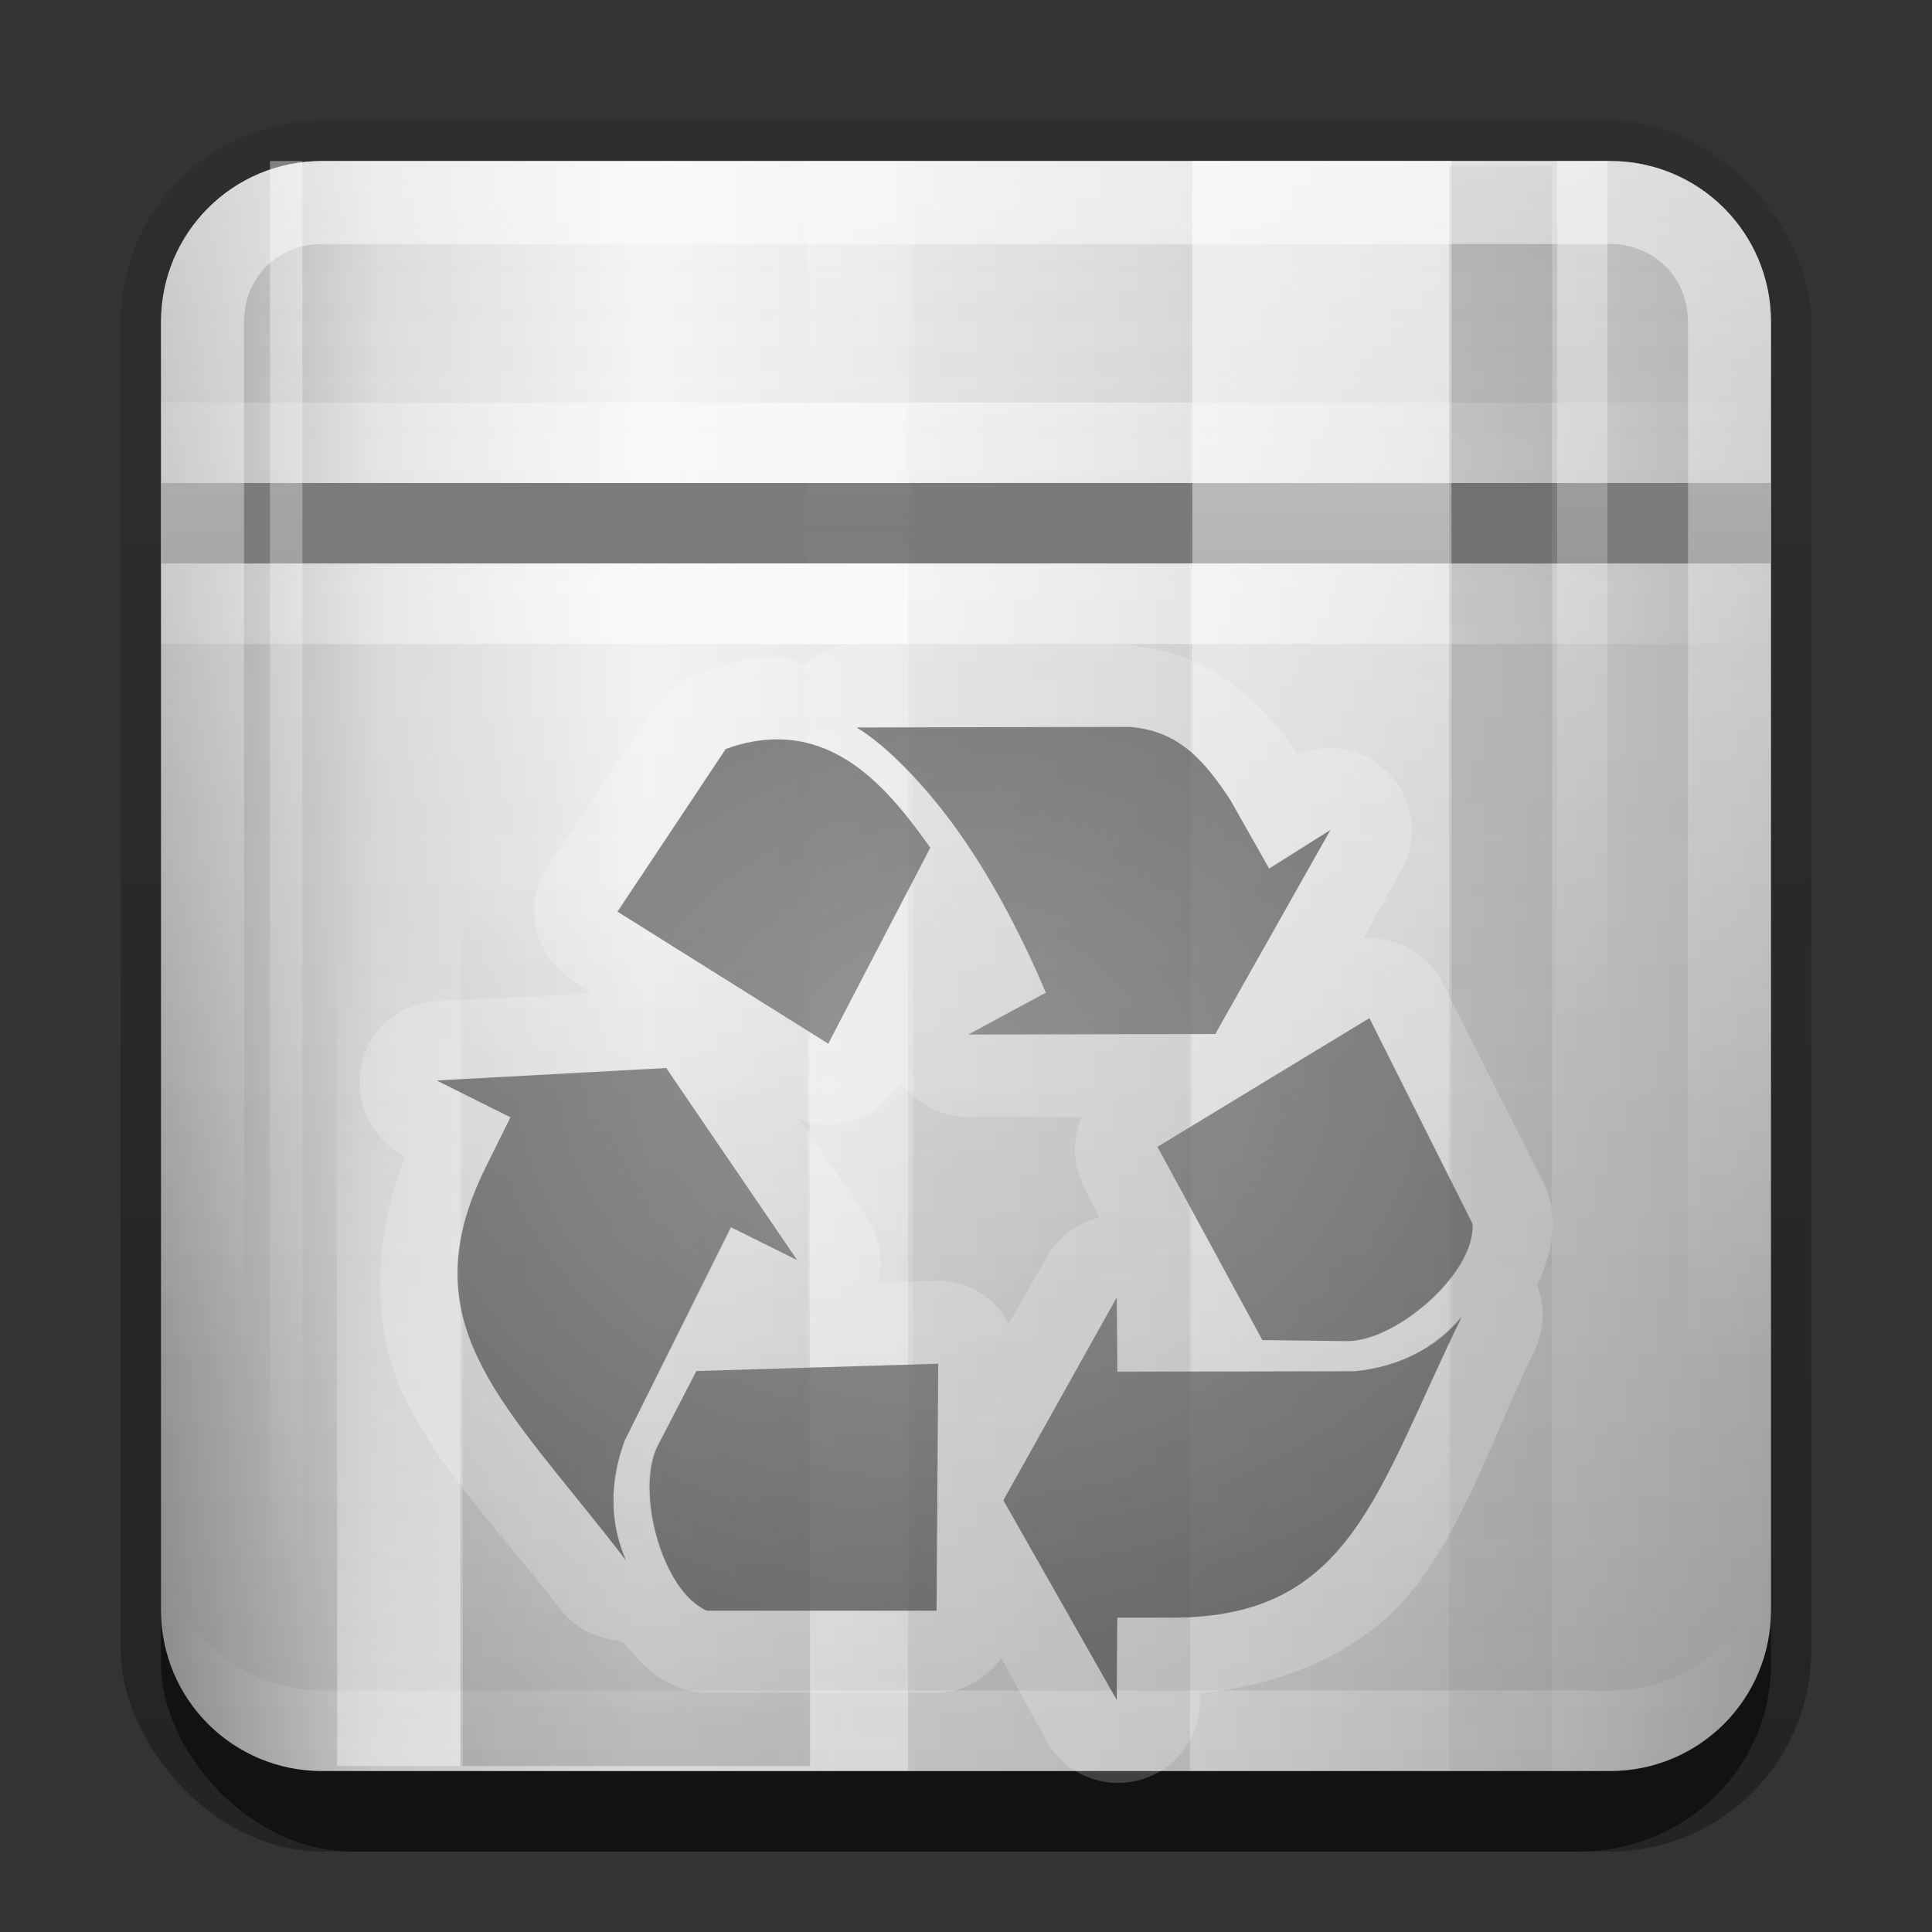 <?xml version="1.0" encoding="UTF-8" standalone="no"?>
<!-- Created with Inkscape (http://www.inkscape.org/) -->

<svg
   xmlns:dc="http://purl.org/dc/elements/1.1/"
   xmlns:cc="http://creativecommons.org/ns#"
   xmlns:rdf="http://www.w3.org/1999/02/22-rdf-syntax-ns#"
   xmlns:svg="http://www.w3.org/2000/svg"
   xmlns="http://www.w3.org/2000/svg"
   xmlns:xlink="http://www.w3.org/1999/xlink"
   xmlns:sodipodi="http://sodipodi.sourceforge.net/DTD/sodipodi-0.dtd"
   xmlns:inkscape="http://www.inkscape.org/namespaces/inkscape"
   width="24"
   height="24"
   id="svg2"
   sodipodi:version="0.32"
   inkscape:version="0.48.1 r9760"
   version="1.0"
   sodipodi:docname="user-trash.svg"
   inkscape:output_extension="org.inkscape.output.svg.inkscape"
   style="display:inline">
  <rect width="100%" height="100%" fill="#333333" stroke="none"/>
  <defs
     id="defs4">
    <linearGradient
       inkscape:collect="always"
       xlink:href="#linearGradient4368"
       id="linearGradient3669"
       gradientUnits="userSpaceOnUse"
       x1="60.414"
       y1="106.161"
       x2="46.921"
       y2="110.659" />
    <linearGradient
       inkscape:collect="always"
       xlink:href="#linearGradient4360"
       id="linearGradient3667"
       gradientUnits="userSpaceOnUse"
       x1="43.245"
       y1="104.215"
       x2="48.194"
       y2="93.471" />
    <linearGradient
       inkscape:collect="always"
       xlink:href="#linearGradient4360"
       id="linearGradient3665"
       gradientUnits="userSpaceOnUse"
       x1="66.74"
       y1="63.589"
       x2="75.281"
       y2="80.815" />
    <linearGradient
       inkscape:collect="always"
       xlink:href="#linearGradient4368"
       id="linearGradient3663"
       gradientUnits="userSpaceOnUse"
       x1="52.106"
       y1="76.541"
       x2="61.13"
       y2="68.296" />
    <linearGradient
       id="linearGradient4368">
      <stop
         style="stop-color:#828282;stop-opacity:1;"
         offset="0"
         id="stop4370" />
      <stop
         style="stop-color:#5a5a5a;stop-opacity:1;"
         offset="1"
         id="stop4372" />
    </linearGradient>
    <linearGradient
       inkscape:collect="always"
       xlink:href="#linearGradient4368"
       id="linearGradient3661"
       gradientUnits="userSpaceOnUse"
       x1="82.856"
       y1="87.433"
       x2="86.749"
       y2="97.972" />
    <linearGradient
       id="linearGradient4360">
      <stop
         style="stop-color:#6e6e6e;stop-opacity:1;"
         offset="0"
         id="stop4362" />
      <stop
         style="stop-color:#8c8c8c;stop-opacity:1;"
         offset="1"
         id="stop4364" />
    </linearGradient>
    <linearGradient
       inkscape:collect="always"
       xlink:href="#linearGradient4360"
       id="linearGradient3659"
       gradientUnits="userSpaceOnUse"
       x1="87.229"
       y1="103.552"
       x2="69.921"
       y2="103.552" />
    <linearGradient
       id="linearGradient7105">
      <stop
         style="stop-color:#515151;stop-opacity:1;"
         offset="0"
         id="stop7107" />
      <stop
         id="stop7113"
         offset="1"
         style="stop-color:#1b1b1b;stop-opacity:1;" />
    </linearGradient>
    <linearGradient
       id="linearGradient7097">
      <stop
         style="stop-color:#919191;stop-opacity:1;"
         offset="0"
         id="stop7099" />
      <stop
         style="stop-color:#ffffff;stop-opacity:1;"
         offset="1"
         id="stop7101" />
    </linearGradient>
    <linearGradient
       id="linearGradient7175">
      <stop
         id="stop7177"
         offset="0"
         style="stop-color:#000000;stop-opacity:1;" />
      <stop
         id="stop7179"
         offset="1"
         style="stop-color:#000000;stop-opacity:0;" />
    </linearGradient>
    <linearGradient
       id="linearGradient7155">
      <stop
         style="stop-color:#ffffff;stop-opacity:1;"
         offset="0"
         id="stop7157" />
      <stop
         style="stop-color:#ffffff;stop-opacity:0;"
         offset="1"
         id="stop7159" />
    </linearGradient>
    <linearGradient
       id="linearGradient3172">
      <stop
         style="stop-color:#a0a0a0;stop-opacity:1;"
         offset="0"
         id="stop3174" />
      <stop
         id="stop3188"
         offset="0.136"
         style="stop-color:#dcdcdc;stop-opacity:1;" />
      <stop
         id="stop3180"
         offset="0.302"
         style="stop-color:#f5f5f5;stop-opacity:1;" />
      <stop
         style="stop-color:#dcdcdc;stop-opacity:1;"
         offset="0.612"
         id="stop3190" />
      <stop
         style="stop-color:#b4b4b4;stop-opacity:1;"
         offset="1"
         id="stop3176" />
    </linearGradient>
    <linearGradient
       inkscape:collect="always"
       id="linearGradient3327">
      <stop
         style="stop-color:#000000;stop-opacity:1;"
         offset="0"
         id="stop3330" />
      <stop
         style="stop-color:#000000;stop-opacity:0;"
         offset="1"
         id="stop3333" />
    </linearGradient>
    <linearGradient
       inkscape:collect="always"
       xlink:href="#linearGradient3327"
       id="linearGradient3335"
       x1="11.375"
       y1="22"
       x2="11.375"
       y2="-9.817"
       gradientUnits="userSpaceOnUse" />
    <linearGradient
       inkscape:collect="always"
       xlink:href="#linearGradient3172"
       id="linearGradient3181"
       x1="-3.061"
       y1="27.258"
       x2="-3.061"
       y2="7.254"
       gradientUnits="userSpaceOnUse"
       gradientTransform="matrix(0,1,-1,0,29.258,10.119)" />
    <inkscape:perspective
       sodipodi:type="inkscape:persp3d"
       inkscape:vp_x="0 : 11 : 1"
       inkscape:vp_y="0 : 1000 : 0"
       inkscape:vp_z="22 : 11 : 1"
       inkscape:persp3d-origin="11 : 7.3333333 : 1"
       id="perspective2531" />
    <linearGradient
       id="ButtonShadow"
       gradientTransform="scale(0.988,1.012)"
       x1="9.355"
       y1="21.743"
       x2="9.355"
       y2="0.494"
       gradientUnits="userSpaceOnUse">
      <stop
         id="stop3277"
         offset="0"
         style="stop-color:#000000;stop-opacity:0.706;" />
      <stop
         id="stop3279"
         offset="1"
         style="stop-color:#000000;stop-opacity:0.157;" />
    </linearGradient>
    <linearGradient
       inkscape:collect="always"
       id="linearGradient3232">
      <stop
         style="stop-color:#000000;stop-opacity:1;"
         offset="0"
         id="stop3234" />
      <stop
         style="stop-color:#000000;stop-opacity:0;"
         offset="1"
         id="stop3236" />
    </linearGradient>
    <linearGradient
       gradientUnits="userSpaceOnUse"
       y2="-6"
       x2="11"
       y1="14.806"
       x1="11"
       id="linearGradient3221"
       xlink:href="#linearGradient3232"
       inkscape:collect="always" />
    <linearGradient
       id="ButtonColor"
       x1="10.32"
       y1="21"
       x2="10.32"
       y2="0.999"
       gradientUnits="userSpaceOnUse">
      <stop
         style="stop-color:#000000;stop-opacity:0.153;"
         offset="0"
         id="stop3189" />
      <stop
         style="stop-color:#ffffff;stop-opacity:0;"
         offset="1"
         id="stop3191" />
    </linearGradient>
    <linearGradient
       inkscape:collect="always"
       xlink:href="#ButtonShadow"
       id="linearGradient38042"
       gradientUnits="userSpaceOnUse"
       gradientTransform="scale(0.988,1.012)"
       x1="9.355"
       y1="21.743"
       x2="9.355"
       y2="0.494" />
    <linearGradient
       inkscape:collect="always"
       xlink:href="#ButtonColor"
       id="linearGradient4303"
       gradientUnits="userSpaceOnUse"
       gradientTransform="translate(12.119,-7.258)"
       x1="-3.061"
       y1="27.258"
       x2="-3.061"
       y2="7.254" />
    <linearGradient
       inkscape:collect="always"
       xlink:href="#linearGradient4360"
       id="linearGradient4457"
       gradientUnits="userSpaceOnUse"
       x1="87.229"
       y1="103.552"
       x2="69.921"
       y2="103.552" />
    <linearGradient
       inkscape:collect="always"
       xlink:href="#linearGradient4368"
       id="linearGradient4459"
       gradientUnits="userSpaceOnUse"
       x1="82.856"
       y1="87.433"
       x2="86.749"
       y2="97.972" />
    <linearGradient
       inkscape:collect="always"
       xlink:href="#linearGradient4368"
       id="linearGradient4461"
       gradientUnits="userSpaceOnUse"
       x1="52.106"
       y1="76.541"
       x2="61.13"
       y2="68.296" />
    <linearGradient
       inkscape:collect="always"
       xlink:href="#linearGradient4360"
       id="linearGradient4463"
       gradientUnits="userSpaceOnUse"
       x1="66.74"
       y1="63.589"
       x2="75.281"
       y2="80.815" />
    <linearGradient
       inkscape:collect="always"
       xlink:href="#linearGradient4360"
       id="linearGradient4465"
       gradientUnits="userSpaceOnUse"
       x1="43.245"
       y1="104.215"
       x2="48.194"
       y2="93.471" />
    <linearGradient
       inkscape:collect="always"
       xlink:href="#linearGradient4368"
       id="linearGradient4467"
       gradientUnits="userSpaceOnUse"
       x1="60.414"
       y1="106.161"
       x2="46.921"
       y2="110.659" />
    <linearGradient
       inkscape:collect="always"
       xlink:href="#linearGradient3831"
       id="linearGradient3845"
       x1="11"
       y1="19.5"
       x2="21"
       y2="19.5"
       gradientUnits="userSpaceOnUse"
       spreadMethod="reflect"
       gradientTransform="translate(1,-1)" />
    <linearGradient
       id="linearGradient3831">
      <stop
         style="stop-color:#ffffff;stop-opacity:1;"
         offset="0"
         id="stop3833" />
      <stop
         id="stop3821"
         offset="0.75"
         style="stop-color:#ffffff;stop-opacity:0.498;" />
      <stop
         style="stop-color:#ffffff;stop-opacity:0;"
         offset="1"
         id="stop3835" />
    </linearGradient>
    <linearGradient
       y2="16"
       x2="10"
       y1="1"
       x1="10"
       gradientUnits="userSpaceOnUse"
       id="linearGradient3084"
       xlink:href="#linearGradient3823"
       inkscape:collect="always" />
    <linearGradient
       id="linearGradient3823">
      <stop
         id="stop3825"
         offset="0"
         style="stop-color:#ffffff;stop-opacity:1;" />
      <stop
         id="stop3829"
         offset="1"
         style="stop-color:#ffffff;stop-opacity:0;" />
    </linearGradient>
    <linearGradient
       y2="16"
       x2="10"
       y1="1"
       x1="10"
       gradientUnits="userSpaceOnUse"
       id="linearGradient3101"
       xlink:href="#linearGradient3823"
       inkscape:collect="always"
       gradientTransform="translate(1,-1)" />
    <linearGradient
       inkscape:collect="always"
       xlink:href="#linearGradient7155"
       id="linearGradient3159"
       gradientUnits="userSpaceOnUse"
       gradientTransform="matrix(0.169,0,0,0.169,40.851,0.155)"
       x1="26.985"
       y1="5"
       x2="26.985"
       y2="110.745" />
    <linearGradient
       inkscape:collect="always"
       xlink:href="#linearGradient7155"
       id="linearGradient3161"
       gradientUnits="userSpaceOnUse"
       gradientTransform="matrix(0.068,0,0,-0.169,37.834,21.785)"
       spreadMethod="reflect"
       x1="26.985"
       y1="54.295"
       x2="26.985"
       y2="96.04" />
    <linearGradient
       inkscape:collect="always"
       xlink:href="#linearGradient7155"
       id="linearGradient3163"
       gradientUnits="userSpaceOnUse"
       gradientTransform="matrix(0.084,0,0,-0.169,31.7,21.785)"
       x1="26.985"
       y1="5"
       x2="26.985"
       y2="68.695" />
    <linearGradient
       inkscape:collect="always"
       xlink:href="#linearGradient7175"
       id="linearGradient3165"
       gradientUnits="userSpaceOnUse"
       gradientTransform="matrix(0.229,0,0,-0.169,30.73,21.785)"
       x1="26.985"
       y1="5"
       x2="26.985"
       y2="70.167" />
    <linearGradient
       inkscape:collect="always"
       xlink:href="#linearGradient7175"
       id="linearGradient3167"
       gradientUnits="userSpaceOnUse"
       gradientTransform="matrix(0.185,0,0,-0.169,37.053,21.845)"
       x1="26.985"
       y1="5"
       x2="26.985"
       y2="120.639" />
    <linearGradient
       inkscape:collect="always"
       xlink:href="#linearGradient7155"
       id="linearGradient3169"
       gradientUnits="userSpaceOnUse"
       gradientTransform="matrix(0.034,0,0,0.169,47.747,0.155)"
       x1="26.985"
       y1="5"
       x2="26.985"
       y2="68.695" />
    <linearGradient
       inkscape:collect="always"
       xlink:href="#linearGradient7175"
       id="linearGradient3171"
       gradientUnits="userSpaceOnUse"
       gradientTransform="matrix(0.067,0,0,0.169,45.831,0.215)"
       x1="26.985"
       y1="5"
       x2="26.985"
       y2="176.649" />
    <linearGradient
       inkscape:collect="always"
       xlink:href="#linearGradient7155"
       id="linearGradient3173"
       gradientUnits="userSpaceOnUse"
       gradientTransform="matrix(0.021,0,0,0.169,31.983,0.155)"
       x1="26.985"
       y1="5"
       x2="26.985"
       y2="110.672" />
    <linearGradient
       inkscape:collect="always"
       xlink:href="#linearGradient7155"
       id="linearGradient3957"
       x1="11"
       y1="5.5"
       x2="22"
       y2="5.5"
       gradientUnits="userSpaceOnUse"
       spreadMethod="reflect" />
    <linearGradient
       inkscape:collect="always"
       xlink:href="#linearGradient7155"
       id="linearGradient3961"
       gradientUnits="userSpaceOnUse"
       spreadMethod="reflect"
       x1="11"
       y1="5.5"
       x2="22"
       y2="5.5"
       gradientTransform="translate(0,-2)" />
    <radialGradient
       inkscape:collect="always"
       xlink:href="#linearGradient3535"
       id="radialGradient4366"
       gradientUnits="userSpaceOnUse"
       gradientTransform="matrix(1.233,-6.0718862e-8,4.8575091e-8,0.986,-30.909,-34.116)"
       cx="63.998"
       cy="82.091"
       fx="63.998"
       fy="82.091"
       r="28.998" />
    <linearGradient
       id="linearGradient3535">
      <stop
         style="stop-color:#828282;stop-opacity:1;"
         offset="0"
         id="stop3537" />
      <stop
         style="stop-color:#5a5a5a;stop-opacity:1;"
         offset="1"
         id="stop3539" />
    </linearGradient>
    <radialGradient
       r="28.998"
       fy="82.091"
       fx="63.998"
       cy="82.091"
       cx="63.998"
       gradientTransform="matrix(0.311,-1.5299388e-8,0,0.249,-8.024,-9.15)"
       gradientUnits="userSpaceOnUse"
       id="radialGradient3212"
       xlink:href="#linearGradient3535"
       inkscape:collect="always" />
    <radialGradient
       inkscape:collect="always"
       xlink:href="#linearGradient3535"
       id="radialGradient3982"
       gradientUnits="userSpaceOnUse"
       gradientTransform="matrix(0.311,-1.5299388e-8,0,0.249,-8.024,-9.15)"
       cx="63.998"
       cy="82.091"
       fx="63.998"
       fy="82.091"
       r="28.998" />
    <radialGradient
       inkscape:collect="always"
       xlink:href="#linearGradient3535"
       id="radialGradient3986"
       gradientUnits="userSpaceOnUse"
       gradientTransform="matrix(0.311,-1.5299388e-8,0,0.249,-8.024,-7.15)"
       cx="63.998"
       cy="82.091"
       fx="63.998"
       fy="82.091"
       r="28.998" />
  </defs>
  <sodipodi:namedview
     id="base"
     pagecolor="#ffffff"
     bordercolor="#e7e7e7"
     borderopacity="1"
     inkscape:pageopacity="0.0"
     inkscape:pageshadow="2"
     inkscape:zoom="16.008898"
     inkscape:cx="-2.0459174"
     inkscape:cy="13.31272"
     inkscape:document-units="px"
     inkscape:current-layer="layer1"
     showgrid="true"
     inkscape:showpageshadow="false"
     showguides="false"
     inkscape:guide-bbox="true"
     inkscape:window-width="1920"
     inkscape:window-height="1030"
     inkscape:window-x="0"
     inkscape:window-y="25"
     inkscape:window-maximized="1"
     inkscape:snap-global="false">
    <sodipodi:guide
       orientation="1,0"
       position="0,112"
       id="guide2383" />
    <sodipodi:guide
       orientation="0,1"
       position="26.278,128"
       id="guide2385" />
    <sodipodi:guide
       orientation="1,0"
       position="128,54.082"
       id="guide2387" />
    <sodipodi:guide
       orientation="0,1"
       position="78.156,0"
       id="guide2389" />
    <sodipodi:guide
       orientation="0,1"
       position="60.864,64.085"
       id="guide2391" />
    <inkscape:grid
       type="xygrid"
       id="grid3672"
       visible="true"
       enabled="true"
       empspacing="8"
       snapvisiblegridlinesonly="true" />
  </sodipodi:namedview>
  <g
     inkscape:groupmode="layer"
     id="layer2"
     inkscape:label="Shadow"
     style="display:inline"
     transform="translate(0,2)">
    <g
       style="display:inline"
       id="g3337"
       transform="translate(1,-1)">
      <rect
         ry="2.5"
         rx="2.5"
         y="0.5"
         x="0.5"
         height="21.5"
         width="21"
         id="rect3371"
         style="opacity:0.3;fill:url(#linearGradient3335);fill-opacity:1;stroke:none;display:inline" />
      <rect
         style="opacity:0.5;fill:#000000;fill-opacity:1;stroke:none;display:inline"
         id="rect2553"
         width="20"
         height="20"
         x="1"
         y="2"
         rx="2.381"
         ry="2.326" />
    </g>
  </g>
  <g
     inkscape:label="Button"
     inkscape:groupmode="layer"
     id="layer1"
     transform="translate(0,2)">
    <path
       style="fill:url(#linearGradient3181);fill-opacity:1;fill-rule:evenodd;stroke:none;display:inline"
       d="M 4,0 C 2.892,0 2,0.892 2,2 l 0,16 c 0,1.108 0.892,2 2,2 l 16,0 c 1.108,0 2,-0.892 2,-2 L 22,2 C 22,0.892 21.108,0 20,0 z"
       id="rect3173"
       inkscape:connector-curvature="0"
       sodipodi:nodetypes="sssssssss" />
    <path
       style="fill:url(#linearGradient4303);fill-opacity:1;fill-rule:evenodd;stroke:none;display:inline"
       d="M 4,0 C 2.892,0 2,0.892 2,2 l 0,16 c 0,1.108 0.892,2 2,2 l 16,0 c 1.108,0 2,-0.892 2,-2 L 22,2 C 22,0.892 21.108,0 20,0 z"
       id="rect4237"
       inkscape:connector-curvature="0"
       sodipodi:nodetypes="sssssssss" />
    <path
       id="path3235"
       d="M 4,20 C 2.892,20 2,19.108 2,18 l 0,-1 c 0,1.108 0.892,2 2,2 l 16,0 c 1.108,0 2,-0.892 2,-2 l 0,1 c 0,1.108 -0.892,2 -2,2 L 4,20 z"
       style="opacity:0.3;fill:url(#linearGradient3845);fill-opacity:1;fill-rule:evenodd;stroke:none;display:inline"
       inkscape:connector-curvature="0" />
    <rect
       style="color:#000000;fill:#7c7c7c;fill-opacity:1;fill-rule:nonzero;stroke:none;stroke-width:1;marker:none;visibility:visible;display:inline;overflow:visible;enable-background:accumulate"
       id="rect3175"
       width="20"
       height="1"
       x="2"
       y="4" />
    <rect
       y="5"
       x="2"
       height="1"
       width="20"
       id="rect3949"
       style="opacity:0.8;color:#000000;fill:url(#linearGradient3957);fill-opacity:1;fill-rule:nonzero;stroke:none;stroke-width:1;marker:none;visibility:visible;display:inline;overflow:visible;enable-background:accumulate" />
    <rect
       style="opacity:0.6;color:#000000;fill:url(#linearGradient3961);fill-opacity:1;fill-rule:nonzero;stroke:none;stroke-width:1;marker:none;visibility:visible;display:inline;overflow:visible;enable-background:accumulate"
       id="rect3959"
       width="20"
       height="1"
       x="2"
       y="3" />
    <g
       id="g3149"
       transform="translate(-29,-1)">
      <path
         id="rect7153"
         d="m 43.812,1 0,1.75 0,5.875 0,4.688 0,5.875 0,1.75 3.219,0 0,-2.75 0,-3.625 0,-7.188 0,-3.625 0,-2.75 -3.219,0 z"
         style="opacity:0.6;fill:url(#linearGradient3159);fill-opacity:1;fill-rule:evenodd;stroke:none"
         inkscape:connector-curvature="0" />
      <path
         id="rect7163"
         d="m 39.031,1 0,1.625 0,6.25 0,4.188 0,6.25 0,1.625 1.312,0 0,-1.531 0,-6.406 0,-4.062 0,-6.406 0,-1.531 -1.312,0 z"
         style="opacity:0.3;fill:url(#linearGradient3161);fill-opacity:1;fill-rule:evenodd;stroke:none"
         inkscape:connector-curvature="0" />
      <path
         id="rect7167"
         d="m 33.188,1 0,4.375 0,0.781 0,9.625 0,0.781 0,4.375 1.562,0 0,-2.75 0,-4 0,-6.438 0,-4 0,-2.75 -1.562,0 z"
         style="opacity:0.4;fill:url(#linearGradient3163);fill-opacity:1;fill-rule:evenodd;stroke:none"
         inkscape:connector-curvature="0" />
      <path
         id="rect7171"
         d="m 34.719,1 0,2.875 0,3.25 0,7.688 0,3.25 0,2.875 4.344,0 0,-1.625 0,-5.75 0,-5.188 0,-5.75 0,-1.625 -4.344,0 z"
         style="opacity:0.15;fill:url(#linearGradient3165);fill-opacity:1;fill-rule:evenodd;stroke:none"
         inkscape:connector-curvature="0" />
      <path
         id="rect7185"
         d="m 40.281,1.062 0,1.469 0,5.938 0,5.125 0,5.938 0,1.469 3.5,0 0,-1.656 0,-5.562 0,-5.5 0,-5.562 0,-1.656 -3.5,0 z"
         style="opacity:0.1;fill:url(#linearGradient3167);fill-opacity:1;fill-rule:evenodd;stroke:none"
         inkscape:connector-curvature="0" />
      <path
         id="rect7189"
         d="m 48.344,1 0,19.938 0.625,0 0,-19.938 -0.625,0 z"
         style="opacity:0.4;fill:url(#linearGradient3169);fill-opacity:1;fill-rule:evenodd;stroke:none"
         inkscape:connector-curvature="0" />
      <path
         id="rect7193"
         d="m 47,1.062 0,2.656 0,3.562 0,7.5 0,3.562 0,2.656 1.281,0 0,-3.75 0,-1.375 0,-9.688 0,-1.375 0,-3.75 -1.281,0 z"
         style="opacity:0.1;fill:url(#linearGradient3171);fill-opacity:1;fill-rule:evenodd;stroke:none"
         inkscape:connector-curvature="0" />
      <rect
         style="opacity:0.4;fill:url(#linearGradient3173);fill-opacity:1;fill-rule:evenodd;stroke:none"
         id="rect7197"
         width="0.402"
         height="19.94"
         x="32.354"
         y="1" />
    </g>
    <path
       style="opacity:0.5;fill:url(#linearGradient3101);fill-opacity:1;fill-rule:evenodd;stroke:none;display:inline"
       d="M 4,0 C 2.892,0 2,0.892 2,2 l 0,16 c 0,1.108 0.892,2 2,2 l 16,0 c 1.108,0 2,-0.892 2,-2 L 22,2 C 22,0.892 21.108,0 20,0 L 4,0 z m 0,1.031 16,0 c 0.55,0 0.969,0.419 0.969,0.969 l 0,16 c 0,0.55 -0.419,0.969 -0.969,0.969 l -16,0 C 3.45,18.969 3.031,18.55 3.031,18 l 0,-16 C 3.031,1.45 3.45,1.031 4,1.031 z"
       id="rect3050"
       inkscape:connector-curvature="0" />
  </g>
  <g
     inkscape:groupmode="layer"
     id="layer4"
     inkscape:label="Logo"
     transform="translate(0,2)">
    <path
       style="opacity:0.2;fill:#ffffff;fill-opacity:1;stroke:none;display:inline"
       d="M 10.562 8 A 1.017 1.017 0 0 0 10 8.25 C 9.891 8.234 9.836 8.159 9.719 8.156 C 9.371 8.149 9.014 8.242 8.656 8.375 A 1.017 1.017 0 0 0 8.156 8.75 L 6.812 10.75 A 1.017 1.017 0 0 0 7.125 12.188 L 7.344 12.344 L 5.375 12.438 A 1.017 1.017 0 0 0 5 14.344 L 5.031 14.375 C 4.603 15.468 4.627 16.594 5.062 17.438 C 5.544 18.37 6.263 19.079 6.969 20 A 1.017 1.017 0 0 0 7.656 20.375 A 1.017 1.017 0 0 0 7.75 20.406 C 7.918 20.599 8.073 20.81 8.375 20.938 A 1.017 1.017 0 0 0 8.781 21.031 L 11.625 21.031 A 1.017 1.017 0 0 0 12.438 20.594 L 13 21.625 A 1.017 1.017 0 0 0 14.906 21.125 L 14.906 21.031 C 16.075 20.925 17.063 20.422 17.625 19.656 C 18.247 18.808 18.553 17.824 19.062 16.781 A 1.017 1.017 0 0 0 19.094 15.969 C 19.204 15.722 19.303 15.476 19.281 15.125 A 1.017 1.017 0 0 0 19.188 14.719 L 17.906 12.188 A 1.017 1.017 0 0 0 16.938 11.656 L 17.406 10.812 A 1.017 1.017 0 0 0 16.125 9.375 C 15.762 8.829 15.104 8.119 14.125 8.031 A 1.017 1.017 0 0 0 14.031 8 L 10.656 8 A 1.017 1.017 0 0 0 10.562 8 z M 10.656 9.031 L 14.031 9.031 C 14.643 9.086 14.957 9.45 15.281 9.938 L 15.75 10.781 L 16.531 10.312 L 15.094 12.844 L 12.031 12.844 L 13 12.344 C 12.729 11.705 12.359 10.947 11.906 10.312 C 11.501 9.744 11.027 9.253 10.656 9.031 z M 9.688 9.188 C 10.589 9.205 11.175 9.994 11.562 10.531 L 10.281 12.969 L 7.656 11.312 L 9 9.312 C 9.245 9.221 9.479 9.183 9.688 9.188 z M 17 12.656 L 18.281 15.188 C 18.32 15.799 17.332 16.663 16.719 16.656 L 15.688 16.656 L 14.375 14.25 L 17 12.656 z M 8.281 13.281 L 9.906 15.656 L 9.094 15.25 L 7.75 17.906 C 7.565 18.404 7.569 18.895 7.781 19.375 C 6.299 17.441 5.042 16.488 6.031 14.5 L 6.344 13.875 L 5.438 13.438 L 8.281 13.281 z M 11.188 13.438 A 1.017 1.017 0 0 0 12.031 13.875 L 13.438 13.875 A 1.017 1.017 0 0 0 13.469 14.75 L 13.656 15.125 A 1.017 1.017 0 0 0 13 15.625 L 12.531 16.438 A 1.017 1.017 0 0 0 11.625 15.906 L 10.906 15.938 A 1.017 1.017 0 0 0 10.75 15.094 L 9.938 13.906 A 1.017 1.017 0 0 0 11.188 13.438 z M 13.875 16.125 L 13.875 17.031 L 16.844 17.031 C 17.372 16.975 17.821 16.747 18.156 16.344 C 17.086 18.533 16.783 20.093 14.562 20.094 L 13.875 20.094 L 13.875 21.125 L 12.469 18.625 L 13.875 16.125 z M 11.656 16.938 L 11.625 20 L 8.781 20 C 8.217 19.762 7.877 18.514 8.156 17.969 L 8.656 17.031 L 11.656 16.938 z "
       transform="translate(0,-2)"
       id="path3984" />
    <path
       style="opacity:0.8;fill:url(#radialGradient3212);fill-opacity:1;stroke:none;display:inline"
       d="m 14.041,7.03 -3.4,0.007 c 0.371,0.222 0.855,0.72 1.26,1.288 0.452,0.635 0.82,1.368 1.091,2.006 l -0.964,0.521 3.069,-0.007 1.429,-2.534 -0.76,0.479 -0.486,-0.859 C 14.955,7.444 14.652,7.085 14.041,7.03 z M 9.691,7.185 C 9.483,7.181 9.26,7.214 9.015,7.305 L 7.671,9.325 10.289,10.965 11.556,8.53 C 11.168,7.992 10.592,7.203 9.691,7.185 z m 7.32,3.463 -2.632,1.598 1.302,2.4 1.049,0.014 c 0.613,0.007 1.601,-0.846 1.563,-1.457 l -1.281,-2.555 z M 8.276,11.267 5.426,11.422 6.341,11.88 6.038,12.492 C 5.048,14.48 6.294,15.45 7.776,17.384 7.565,16.904 7.577,16.389 7.762,15.892 L 9.079,13.245 9.902,13.653 8.276,11.267 z m 5.596,2.851 -1.408,2.52 1.408,2.478 0.007,-1.021 0.683,0 c 2.221,-9.32e-4 2.526,-1.548 3.597,-3.737 -0.335,0.404 -0.795,0.62 -1.323,0.676 l -2.956,0.007 -0.007,-0.922 z m -2.217,0.823 -3.005,0.091 -0.479,0.929 c -0.279,0.545 0.048,1.81 0.612,2.048 l 2.851,0 0.021,-3.069 z"
       id="path3292-0"
       inkscape:connector-curvature="0" />
  </g>
</svg>
